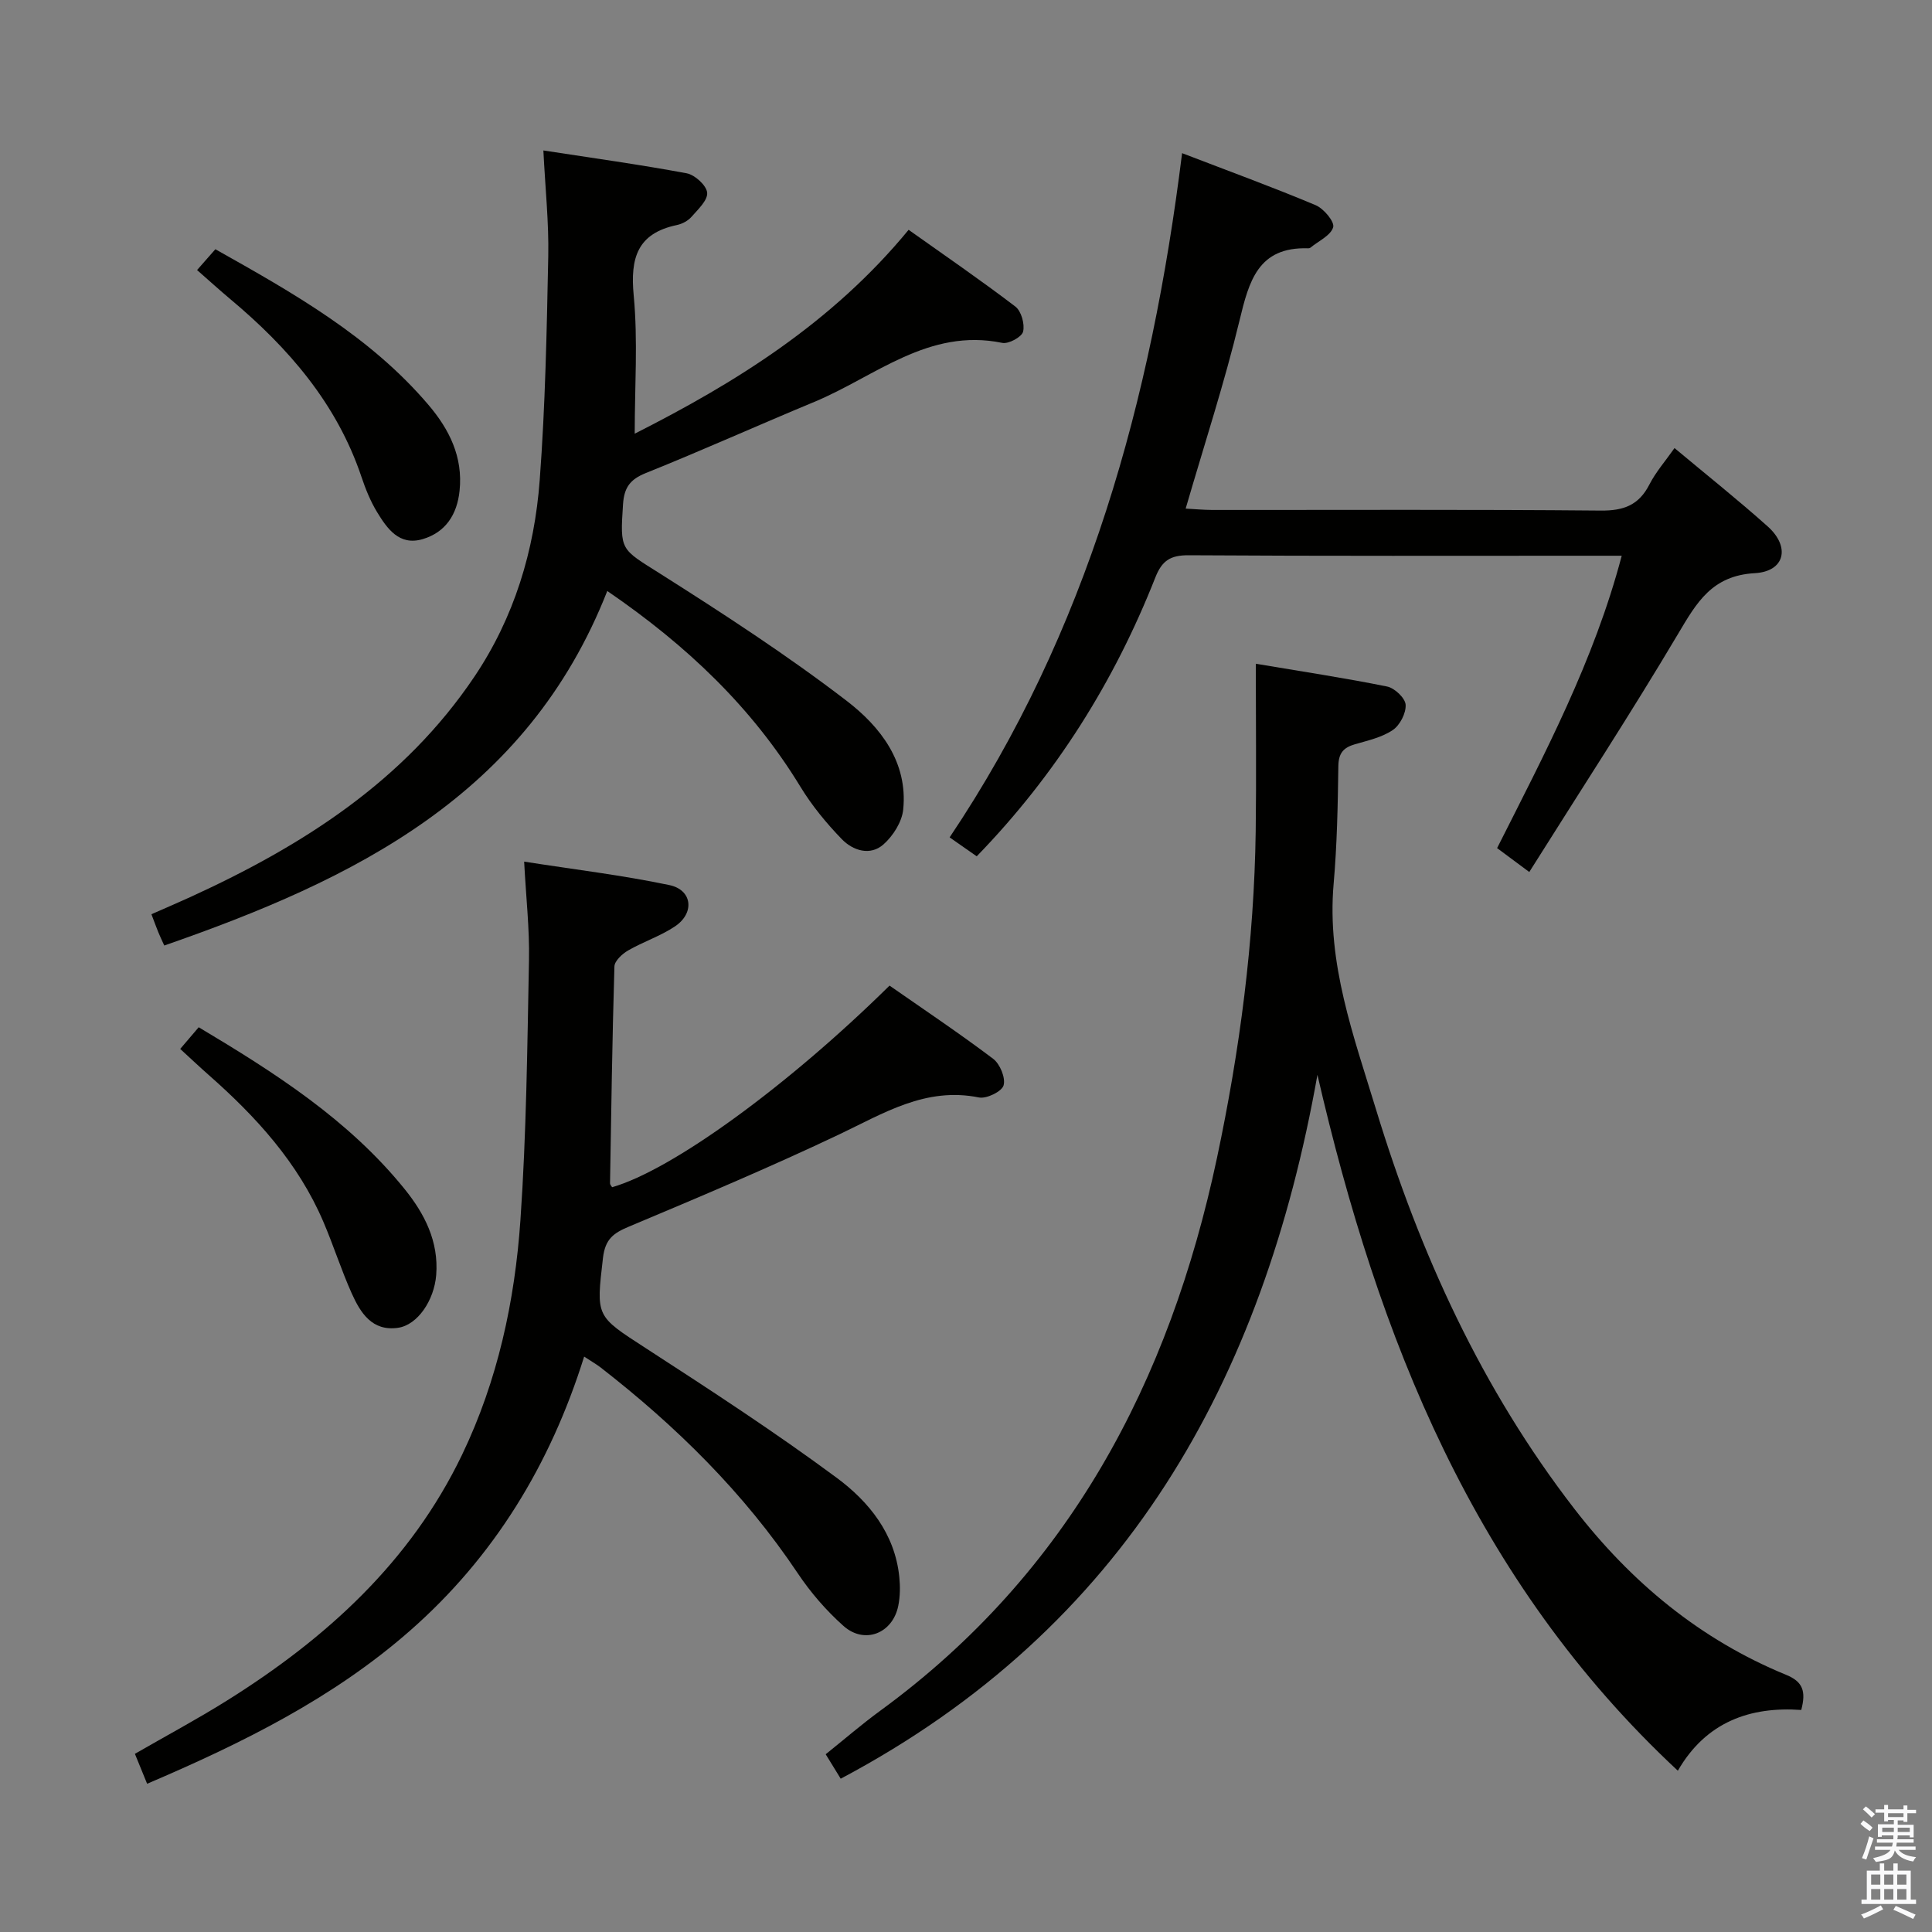 <svg enable-background="new 0 0 400 400" viewBox="0 0 400 400" xmlns="http://www.w3.org/2000/svg"><rect x="0" y="0" width="400" height="400" fill="#808080" stroke="none"/><path d="m385.2 377.6.6-.7c.6.4 1.3.9 1.9 1.5l-.6.7c-.8-.5-1.4-1-1.9-1.5zm.3 7.1c.6-1.4 1.1-2.9 1.5-4.5.3.1.6.3.9.4-.5 1.4-1 2.9-1.5 4.4zm.2-10.1.6-.6c.7.5 1.3 1.1 1.9 1.6l-.7.7c-.6-.6-1.2-1.2-1.8-1.7zm8.4-.8h.8v.9h1.8v.7h-1.8v1.8h-.8v-.3h-1.2v.9h3.3v2.6h-.8v-.4h-2.5c0 .3 0 .6-.1.8h3.4v.7h-3.5c0 .3-.1.6-.1.8h4v.7h-3.5c.7.9 1.9 1.3 3.6 1.5-.2.2-.4.5-.6.9-1.9-.3-3.2-1.1-3.8-2.3-.5 2.1-1.8 2-3.9 2.4-.2-.3-.4-.5-.6-.8 1.9-.4 3.1-.9 3.6-1.7h-3.2v-.7h3.5c.1-.2.1-.5.2-.8h-3.3v-.7h3.4c0-.2 0-.5 0-.8h-2.4v.3h-.8v-2.6h3.3v-.9h-1.2v.3h-.8v-1.8h-1.8v-.7h1.8v-.9h.8v.9h3.2zm-4.4 5.5h2.4c0-.3 0-.6 0-.9h-2.4zm1.2-3.1h3.2v-.8h-3.2zm4.4 2.2h-2.4v.9h2.5v-.9z" fill="#fafafb"/><path d="m389.2 385.8h.9v1.5h1.9v-1.5h.9v1.5h2.7v6h1.1v.9h-11.3v-.9h1.1v-6h2.7zm.2 8.7.5.8c-1.2.6-2.5 1.3-4 1.9-.2-.3-.3-.6-.6-.8 1.6-.6 3-1.3 4.1-1.9zm-2-4.3h1.9v-2.1h-1.9zm0 3.1h1.9v-2.2h-1.9zm2.7-3.1h1.9v-2.1h-1.9zm0 3.1h1.9v-2.2h-1.9zm2.4 1.3c1.4.6 2.7 1.2 4.1 1.8l-.5.9c-1.5-.7-2.8-1.4-4.1-1.9zm2.2-6.5h-1.9v2.1h1.9zm-1.9 5.2h1.9v-2.2h-1.9z" fill="#fafafb"/><g fill="#010100"><path d="m260 137.42c9.55 1.61 18.41 2.94 27.19 4.72 1.55.31 3.73 2.38 3.83 3.75.12 1.73-1.17 4.25-2.65 5.25-2.25 1.53-5.15 2.17-7.84 2.95-2.39.69-3.4 1.84-3.44 4.53-.11 8.15-.27 16.31-.98 24.42-1.43 16.43 4.16 31.49 8.79 46.69 9.08 29.8 21.86 57.81 41.05 82.65 11.75 15.2 26.04 27.07 43.88 34.39 3.41 1.4 4.13 3.36 3.1 7.26-10.54-.75-19.7 2.43-25.55 12.58-42.22-39.32-62.05-89.67-74.62-144.08-11.23 63.27-39.75 114.48-98.7 145.73-.86-1.39-1.85-3.01-3.11-5.06 3.85-3.08 7.46-6.21 11.31-9.02 39.04-28.53 59.86-68.1 69.7-114.43 4.74-22.33 7.7-44.85 8.02-67.68.15-11.25.02-22.51.02-34.65z"/><path d="m120.94 280.87c-7 22.38-18.69 41.52-36.09 56.78-15.93 13.97-34.7 23.25-54.39 31.66-.87-2.13-1.66-4.06-2.53-6.2 6.49-3.74 12.92-7.18 19.08-11.04 20.51-12.84 37.99-28.67 48.67-50.91 7.36-15.33 10.91-31.77 12.07-48.56 1.24-17.91 1.42-35.89 1.77-53.85.13-6.43-.61-12.88-1-20.36 10.27 1.61 20.27 2.8 30.08 4.86 4.75 1 5.26 5.79 1.16 8.54-3.01 2.02-6.58 3.18-9.73 5-1.21.7-2.79 2.16-2.82 3.31-.45 14.96-.66 29.93-.91 44.9 0 .27.28.54.43.8 12.39-3.55 36.27-20.87 57.44-41.74 7.13 4.97 14.44 9.86 21.45 15.15 1.42 1.07 2.61 3.96 2.16 5.51-.37 1.27-3.52 2.81-5.09 2.5-11.08-2.24-19.79 3.31-29.09 7.72-14.26 6.76-28.82 12.9-43.37 19.01-3.22 1.35-4.93 2.57-5.39 6.48-1.42 12.25-1.52 11.97 8.81 18.66 13.38 8.67 26.77 17.39 39.58 26.87 6.66 4.93 12.05 11.57 12.96 20.53.2 1.96.18 4.03-.21 5.96-1.15 5.75-7 8.07-11.36 4.17-3.56-3.17-6.79-6.91-9.44-10.87-11.15-16.67-25.19-30.49-40.93-42.71-.92-.68-1.9-1.24-3.31-2.17z"/><path d="m125.73 122.36c-16.65 42.37-52.48 59.76-91.72 73.4-.57-1.26-.92-1.98-1.22-2.72-.43-1.07-.83-2.15-1.44-3.76 2.77-1.22 5.44-2.36 8.09-3.57 23.16-10.59 44.21-23.95 58.77-45.6 8.26-12.28 12.44-26.12 13.53-40.69 1.16-15.41 1.46-30.9 1.77-46.36.14-6.94-.61-13.9-1.01-21.91 10.19 1.57 19.98 2.92 29.67 4.73 1.7.32 4.1 2.51 4.24 4.01.15 1.57-1.91 3.48-3.26 5.02-.72.82-1.92 1.45-3 1.68-8.2 1.72-9.69 6.82-8.95 14.57.89 9.35.21 18.86.21 28.63 20.75-10.5 40.8-22.88 56.71-42.21 7.42 5.27 14.9 10.4 22.1 15.89 1.23.94 1.98 3.64 1.6 5.19-.27 1.11-3 2.6-4.31 2.33-15.29-3.15-26.33 6.99-38.9 12.21-11.66 4.84-23.18 10.03-34.9 14.74-3.28 1.32-4.49 3.01-4.72 6.47-.64 9.67-.5 9.18 7.65 14.34 13.17 8.34 26.29 16.87 38.64 26.34 6.95 5.33 12.72 12.67 11.72 22.52-.26 2.56-2.1 5.46-4.09 7.22-2.75 2.43-6.31 1.28-8.6-1.07-3.21-3.31-6.21-6.96-8.61-10.9-9.99-16.38-23.48-29.22-39.97-40.5z"/><path d="m346.69 92.77c6.58 5.5 13.09 10.68 19.28 16.21 4.74 4.23 3.6 9.34-2.67 9.69-8.85.5-12.01 6.06-15.85 12.53-9.82 16.54-20.35 32.67-30.83 49.34-2.84-2.11-4.53-3.37-6.66-4.95 9.81-19.46 20.07-38.78 25.8-60.53-1.94 0-3.57 0-5.2 0-28.15 0-56.3.08-84.46-.1-3.76-.02-5.52 1.09-6.9 4.6-8.5 21.56-20.61 40.86-36.98 57.73-1.73-1.21-3.33-2.33-5.61-3.92 28.58-42.58 41.77-90.52 48.13-141.66 9.83 3.78 18.83 7.06 27.65 10.77 1.67.7 3.96 3.44 3.63 4.56-.5 1.72-3.02 2.85-4.69 4.22-.12.1-.31.16-.47.15-10.41-.35-12.27 6.82-14.24 14.98-3.11 12.89-7.25 25.53-11.14 38.91 1.72.09 3.61.27 5.5.28 26.82.02 53.64-.12 80.46.13 4.74.04 7.86-1.13 10.04-5.38 1.33-2.6 3.31-4.86 5.21-7.56z"/><path d="m37.31 217.17c1.51-1.77 2.56-3 3.83-4.49 15.77 9.42 31.03 19.15 42.63 33.5 4.13 5.11 7.09 10.85 6.54 17.8-.42 5.25-3.85 10.35-7.92 10.93-5.36.76-7.76-3.11-9.57-7.13-2.17-4.84-3.78-9.94-5.87-14.82-5.23-12.24-13.95-21.78-23.79-30.44-1.85-1.63-3.65-3.34-5.85-5.35z"/><path d="m40.8 55.91c1.45-1.65 2.52-2.86 3.79-4.31 16.11 9.06 32.03 18.02 44.12 32.23 4.33 5.09 7.17 10.8 6.44 17.77-.51 4.93-2.89 8.62-7.67 10.03-4.82 1.41-7.32-2.17-9.42-5.62-1.36-2.24-2.37-4.74-3.21-7.24-5.11-15.22-15.14-26.77-27.19-36.86-2.15-1.8-4.23-3.69-6.86-6z"/></g></svg>